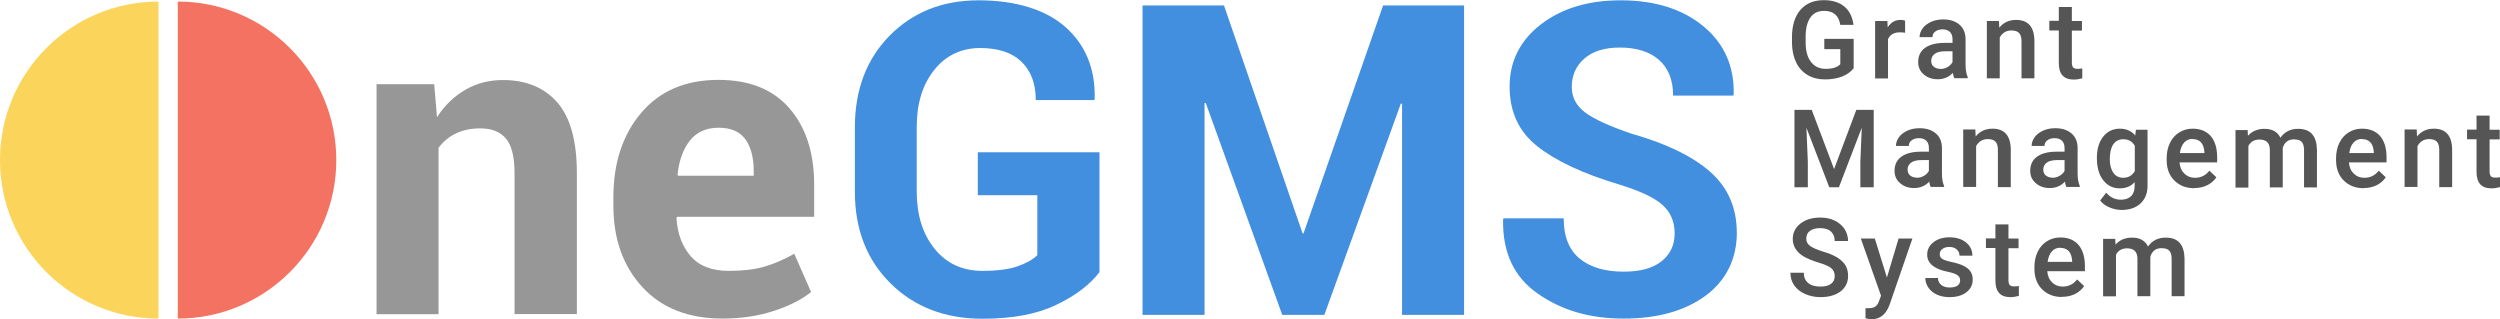 <?xml version="1.0" encoding="UTF-8"?>
<svg id="Layer_29" data-name="Layer 29" xmlns="http://www.w3.org/2000/svg" viewBox="0 0 160.87 20.54">
  <defs>
    <style>
      .cls-1 {
        fill: #979797;
      }

      .cls-2 {
        fill: #555;
      }

      .cls-3 {
        fill: #418fde;
      }

      .cls-4 {
        fill: #f37261;
      }

      .cls-5 {
        fill: #fbd45c;
      }
    </style>
  </defs>
  <path class="cls-5" d="M10.2,20.5C4.57,20.5,0,15.94,0,10.3S4.57,.1,10.2,.1"/>
  <path class="cls-4" d="M11.44,.1c5.63,0,10.2,4.57,10.2,10.2s-4.57,10.2-10.2,10.2"/>
  <g>
    <path class="cls-1" d="M27.94,5.42l.18,2.12c.49-.76,1.1-1.34,1.82-1.76,.72-.42,1.53-.63,2.42-.63,1.49,0,2.66,.48,3.5,1.44,.84,.96,1.26,2.48,1.26,4.56v9.06h-4.01V11.17c0-1.06-.18-1.81-.55-2.25-.37-.44-.92-.66-1.66-.66-.59,0-1.11,.11-1.57,.33-.45,.22-.82,.53-1.11,.92v10.71h-3.99V5.42h3.72Z"/>
    <path class="cls-1" d="M46.5,20.5c-2.21,0-3.93-.68-5.17-2.03-1.24-1.35-1.86-3.1-1.86-5.23v-.55c0-2.21,.6-4.03,1.8-5.44,1.2-1.41,2.86-2.11,4.96-2.11,1.99,0,3.51,.61,4.57,1.83,1.06,1.22,1.59,2.86,1.59,4.92v2.06h-8.82l-.04,.08c.06,1.01,.37,1.83,.92,2.46,.55,.63,1.37,.94,2.45,.94,.89,0,1.65-.09,2.28-.27,.62-.18,1.27-.46,1.93-.83l1.08,2.46c-.59,.48-1.39,.89-2.41,1.22s-2.11,.49-3.31,.49Zm-.26-12.28c-.8,0-1.42,.28-1.85,.83-.43,.55-.7,1.28-.79,2.19l.03,.07h4.87v-.3c0-.87-.18-1.55-.53-2.04-.36-.5-.93-.75-1.72-.75Z"/>
    <path class="cls-3" d="M70.76,17.5c-.62,.81-1.54,1.52-2.78,2.11-1.23,.6-2.82,.9-4.76,.9-2.41,0-4.38-.76-5.91-2.27-1.53-1.51-2.3-3.48-2.3-5.89v-4.16c0-2.41,.74-4.37,2.23-5.89C58.74,.78,60.65,.02,62.98,.02s4.3,.58,5.59,1.73c1.29,1.15,1.92,2.69,1.87,4.61l-.03,.08h-3.76c0-1.06-.31-1.88-.92-2.47-.61-.59-1.5-.88-2.67-.88s-2.21,.47-2.95,1.42c-.75,.94-1.12,2.16-1.12,3.64v4.18c0,1.5,.38,2.73,1.15,3.68,.77,.95,1.79,1.42,3.08,1.42,.95,0,1.7-.1,2.25-.29,.55-.19,.98-.43,1.28-.72v-3.86h-3.83v-2.76h7.83v7.68Z"/>
    <path class="cls-3" d="M83.8,15.02h.08L89,.35h5.21V20.26h-3.99V6.67h-.08s-4.92,13.59-4.92,13.59h-2.71l-4.92-13.63h-.08v13.63h-3.99V.35h5.24l5.06,14.67Z"/>
    <path class="cls-3" d="M107.76,15.02c0-.77-.27-1.38-.8-1.85s-1.47-.9-2.81-1.31c-2.3-.69-4.04-1.51-5.23-2.45-1.19-.94-1.78-2.22-1.78-3.84s.67-2.96,2.01-4c1.34-1.03,3.05-1.55,5.13-1.55,2.21,0,3.98,.56,5.33,1.67,1.34,1.11,1.99,2.57,1.95,4.38l-.03,.08h-3.87c0-.99-.3-1.76-.9-2.29s-1.44-.8-2.53-.8c-.98,0-1.75,.24-2.28,.71-.54,.47-.81,1.08-.81,1.82,0,.67,.29,1.23,.88,1.66,.58,.43,1.59,.89,3.02,1.37,2.19,.62,3.86,1.43,5,2.43s1.72,2.31,1.72,3.94-.67,3.05-2,4.03c-1.33,.98-3.09,1.48-5.28,1.48s-3.98-.53-5.52-1.6c-1.54-1.07-2.28-2.66-2.24-4.77l.03-.08h3.87c0,1.18,.35,2.04,1.04,2.6,.69,.56,1.63,.83,2.82,.83,1.07,0,1.88-.22,2.44-.67,.56-.45,.84-1.04,.84-1.79Z"/>
  </g>
  <g>
    <path class="cls-2" d="M119.27,4.4c-.18,.23-.43,.41-.75,.53s-.68,.18-1.09,.18-.79-.09-1.11-.28-.57-.46-.74-.81c-.17-.35-.26-.76-.27-1.23v-.39c0-.75,.18-1.34,.54-1.76,.36-.42,.86-.63,1.51-.63,.55,0,.99,.14,1.32,.41,.33,.27,.52,.67,.59,1.18h-.85c-.1-.6-.44-.9-1.04-.9-.39,0-.68,.14-.88,.42-.2,.28-.31,.69-.31,1.23v.38c0,.54,.11,.95,.34,1.25,.23,.3,.54,.45,.95,.45,.44,0,.76-.1,.94-.3v-.97h-1.03v-.66h1.89v1.91Z"/>
    <path class="cls-2" d="M122.6,2.11c-.11-.02-.22-.03-.34-.03-.38,0-.64,.15-.77,.44v2.53h-.83V1.35h.79l.02,.41c.2-.32,.48-.48,.83-.48,.12,0,.22,.02,.29,.05v.78Z"/>
    <path class="cls-2" d="M125.76,5.04c-.04-.07-.07-.19-.1-.35-.26,.28-.59,.41-.97,.41s-.67-.11-.91-.32-.35-.47-.35-.79c0-.39,.15-.7,.44-.91,.29-.21,.71-.32,1.26-.32h.51v-.24c0-.19-.05-.34-.16-.46-.11-.11-.27-.17-.49-.17-.19,0-.34,.05-.46,.14-.12,.09-.18,.21-.18,.36h-.83c0-.2,.07-.39,.2-.57,.13-.18,.32-.31,.55-.42,.23-.1,.49-.15,.77-.15,.43,0,.78,.11,1.04,.33,.26,.22,.39,.52,.4,.92v1.67c0,.33,.05,.6,.14,.8v.06h-.85Zm-.91-.6c.16,0,.32-.04,.46-.12,.15-.08,.25-.19,.33-.32v-.7h-.45c-.31,0-.54,.05-.69,.16s-.23,.26-.23,.45c0,.16,.05,.29,.16,.38,.11,.09,.25,.14,.43,.14Z"/>
    <path class="cls-2" d="M128.63,1.35l.02,.43c.27-.33,.63-.5,1.08-.5,.77,0,1.16,.44,1.18,1.32v2.44h-.83V2.65c0-.23-.05-.41-.15-.52-.1-.11-.27-.17-.5-.17-.33,0-.58,.15-.75,.45v2.63h-.83V1.35h.78Z"/>
    <path class="cls-2" d="M133.32,.45v.9h.65v.62h-.65v2.06c0,.14,.03,.24,.08,.31,.06,.06,.16,.09,.3,.09,.1,0,.19-.01,.29-.03v.64c-.19,.05-.37,.08-.55,.08-.64,0-.96-.35-.96-1.06V1.96h-.61v-.62h.61V.45h.83Z"/>
    <path class="cls-2" d="M116.58,7.07l1.44,3.81,1.43-3.81h1.12v4.98h-.86v-1.64l.09-2.19-1.47,3.83h-.62l-1.47-3.83,.09,2.19v1.64h-.86V7.07h1.12Z"/>
    <path class="cls-2" d="M124.24,12.04c-.04-.07-.07-.19-.1-.35-.26,.28-.59,.41-.97,.41s-.67-.11-.91-.32-.35-.47-.35-.79c0-.39,.15-.7,.44-.91,.29-.21,.71-.32,1.26-.32h.51v-.24c0-.19-.05-.34-.16-.46-.11-.11-.27-.17-.49-.17-.19,0-.34,.05-.46,.14-.12,.09-.18,.21-.18,.36h-.83c0-.2,.07-.39,.2-.57,.13-.18,.32-.31,.55-.42,.23-.1,.49-.15,.77-.15,.43,0,.78,.11,1.04,.33,.26,.22,.39,.52,.4,.92v1.67c0,.33,.05,.6,.14,.8v.06h-.85Zm-.91-.6c.16,0,.32-.04,.46-.12,.15-.08,.25-.19,.33-.32v-.7h-.45c-.31,0-.54,.05-.69,.16s-.23,.26-.23,.45c0,.16,.05,.29,.16,.38,.11,.09,.25,.14,.43,.14Z"/>
    <path class="cls-2" d="M127.11,8.35l.02,.43c.27-.33,.63-.5,1.08-.5,.77,0,1.16,.44,1.18,1.32v2.44h-.83v-2.4c0-.23-.05-.41-.15-.52-.1-.11-.27-.17-.5-.17-.33,0-.58,.15-.75,.45v2.63h-.83v-3.7h.78Z"/>
    <path class="cls-2" d="M132.97,12.04c-.04-.07-.07-.19-.1-.35-.26,.28-.59,.41-.97,.41s-.67-.11-.91-.32-.35-.47-.35-.79c0-.39,.15-.7,.44-.91,.29-.21,.71-.32,1.26-.32h.51v-.24c0-.19-.05-.34-.16-.46-.11-.11-.27-.17-.49-.17-.19,0-.34,.05-.46,.14-.12,.09-.18,.21-.18,.36h-.83c0-.2,.07-.39,.2-.57,.13-.18,.32-.31,.55-.42,.23-.1,.49-.15,.77-.15,.43,0,.78,.11,1.04,.33,.26,.22,.39,.52,.4,.92v1.67c0,.33,.05,.6,.14,.8v.06h-.85Zm-.91-.6c.16,0,.32-.04,.46-.12,.15-.08,.25-.19,.33-.32v-.7h-.45c-.31,0-.54,.05-.69,.16s-.23,.26-.23,.45c0,.16,.05,.29,.16,.38,.11,.09,.25,.14,.43,.14Z"/>
    <path class="cls-2" d="M134.93,10.17c0-.57,.13-1.03,.41-1.38,.27-.34,.63-.51,1.07-.51,.42,0,.75,.15,.99,.44l.04-.37h.75v3.59c0,.49-.15,.87-.45,1.15-.3,.28-.71,.42-1.22,.42-.27,0-.54-.06-.79-.17-.26-.11-.46-.26-.59-.44l.39-.5c.26,.3,.57,.45,.94,.45,.28,0,.49-.07,.65-.22,.16-.15,.24-.37,.24-.66v-.25c-.24,.27-.56,.4-.96,.4-.43,0-.79-.17-1.06-.52-.27-.34-.41-.82-.41-1.43Zm.83,.07c0,.37,.08,.66,.23,.88,.15,.21,.36,.32,.63,.32,.33,0,.58-.14,.75-.43v-1.63c-.16-.28-.4-.42-.74-.42-.27,0-.49,.11-.64,.32-.15,.22-.23,.54-.23,.96Z"/>
    <path class="cls-2" d="M141.19,12.11c-.53,0-.95-.17-1.28-.5-.33-.33-.49-.77-.49-1.32v-.1c0-.37,.07-.7,.21-.99,.14-.29,.34-.52,.6-.68s.54-.24,.86-.24c.5,0,.89,.16,1.17,.48,.27,.32,.41,.78,.41,1.36v.33h-2.42c.02,.31,.13,.55,.31,.72,.18,.18,.4,.27,.68,.27,.38,0,.69-.15,.93-.46l.45,.43c-.15,.22-.35,.39-.59,.51-.25,.12-.52,.18-.83,.18Zm-.1-3.17c-.23,0-.41,.08-.55,.24-.14,.16-.23,.38-.27,.67h1.58v-.06c-.02-.28-.09-.49-.22-.63-.13-.14-.31-.21-.54-.21Z"/>
    <path class="cls-2" d="M144.63,8.35l.02,.39c.26-.3,.62-.45,1.07-.45,.49,0,.83,.19,1.02,.57,.27-.38,.65-.57,1.13-.57,.41,0,.71,.11,.91,.34,.2,.23,.3,.56,.31,1v2.43h-.83v-2.41c0-.23-.05-.41-.15-.52s-.27-.16-.51-.16c-.19,0-.34,.05-.46,.15-.12,.1-.2,.23-.25,.4v2.54s-.83,0-.83,0v-2.43c-.01-.44-.23-.65-.67-.65-.33,0-.57,.14-.71,.41v2.68h-.83v-3.7h.78Z"/>
    <path class="cls-2" d="M152.09,12.11c-.53,0-.95-.17-1.28-.5-.33-.33-.49-.77-.49-1.32v-.1c0-.37,.07-.7,.21-.99,.14-.29,.34-.52,.6-.68s.54-.24,.86-.24c.5,0,.89,.16,1.17,.48,.27,.32,.41,.78,.41,1.36v.33h-2.42c.02,.31,.13,.55,.31,.72,.18,.18,.4,.27,.68,.27,.38,0,.69-.15,.93-.46l.45,.43c-.15,.22-.35,.39-.59,.51-.25,.12-.52,.18-.83,.18Zm-.1-3.17c-.23,0-.41,.08-.55,.24-.14,.16-.23,.38-.27,.67h1.58v-.06c-.02-.28-.09-.49-.22-.63-.13-.14-.31-.21-.54-.21Z"/>
    <path class="cls-2" d="M155.51,8.35l.02,.43c.27-.33,.63-.5,1.08-.5,.77,0,1.16,.44,1.18,1.32v2.44h-.83v-2.4c0-.23-.05-.41-.15-.52-.1-.11-.27-.17-.5-.17-.33,0-.58,.15-.75,.45v2.63h-.83v-3.7h.78Z"/>
    <path class="cls-2" d="M160.2,7.45v.9h.65v.62h-.65v2.06c0,.14,.03,.24,.08,.31,.06,.06,.16,.09,.3,.09,.1,0,.19-.01,.29-.03v.64c-.19,.05-.37,.08-.55,.08-.64,0-.96-.35-.96-1.06v-2.1h-.61v-.62h.61v-.9h.83Z"/>
    <path class="cls-2" d="M118.06,17.76c0-.22-.08-.39-.23-.51-.15-.12-.43-.24-.83-.36s-.72-.26-.96-.4c-.45-.28-.68-.66-.68-1.11,0-.4,.16-.73,.49-.99,.33-.26,.75-.39,1.27-.39,.35,0,.66,.06,.93,.19s.48,.31,.64,.54c.15,.24,.23,.5,.23,.78h-.86c0-.26-.08-.46-.24-.61-.16-.15-.4-.22-.7-.22-.28,0-.5,.06-.66,.18-.16,.12-.23,.29-.23,.51,0,.18,.08,.33,.25,.46,.17,.12,.45,.24,.83,.36,.39,.11,.7,.25,.93,.39,.23,.15,.41,.32,.52,.51,.11,.19,.16,.41,.16,.67,0,.41-.16,.74-.48,.99-.32,.24-.75,.37-1.29,.37-.36,0-.69-.07-.99-.2-.3-.13-.54-.32-.7-.55-.17-.23-.25-.51-.25-.82h.86c0,.28,.09,.5,.28,.66s.45,.23,.8,.23c.3,0,.53-.06,.68-.18,.15-.12,.23-.28,.23-.48Z"/>
    <path class="cls-2" d="M121.42,17.86l.75-2.51h.89l-1.47,4.26c-.23,.62-.61,.93-1.15,.93-.12,0-.25-.02-.4-.06v-.65h.16c.21,.01,.37-.03,.47-.1,.11-.08,.19-.2,.25-.38l.12-.32-1.3-3.68h.9l.78,2.51Z"/>
    <path class="cls-2" d="M126.13,18.04c0-.15-.06-.26-.18-.34-.12-.08-.32-.15-.61-.21s-.52-.13-.71-.23c-.41-.2-.62-.49-.62-.87,0-.32,.13-.59,.4-.8s.61-.32,1.03-.32c.44,0,.8,.11,1.07,.33,.27,.22,.41,.5,.41,.85h-.83c0-.16-.06-.29-.18-.4-.12-.11-.28-.16-.47-.16-.18,0-.33,.04-.45,.13-.12,.08-.17,.2-.17,.34,0,.13,.05,.23,.16,.3s.32,.14,.65,.21c.33,.07,.58,.16,.77,.26,.19,.1,.32,.22,.41,.36,.09,.14,.13,.31,.13,.51,0,.33-.14,.6-.41,.81-.28,.21-.64,.31-1.08,.31-.3,0-.57-.05-.81-.16s-.42-.26-.55-.45-.2-.4-.2-.62h.81c.01,.2,.09,.35,.22,.45,.14,.11,.32,.16,.54,.16s.39-.04,.5-.12c.11-.08,.17-.19,.17-.33Z"/>
    <path class="cls-2" d="M129.24,14.45v.9h.65v.62h-.65v2.06c0,.14,.03,.24,.08,.31,.06,.06,.16,.09,.3,.09,.1,0,.19-.01,.29-.03v.64c-.19,.05-.37,.08-.55,.08-.64,0-.96-.35-.96-1.06v-2.1h-.61v-.62h.61v-.9h.83Z"/>
    <path class="cls-2" d="M132.68,19.11c-.53,0-.95-.17-1.28-.5-.33-.33-.49-.77-.49-1.32v-.1c0-.37,.07-.7,.21-.99,.14-.29,.34-.52,.6-.68s.54-.24,.86-.24c.5,0,.89,.16,1.17,.48,.27,.32,.41,.78,.41,1.36v.33h-2.42c.02,.31,.13,.55,.31,.72,.18,.18,.4,.27,.68,.27,.38,0,.69-.15,.93-.46l.45,.43c-.15,.22-.35,.39-.59,.51-.25,.12-.52,.18-.83,.18Zm-.1-3.17c-.23,0-.41,.08-.55,.24-.14,.16-.23,.38-.27,.67h1.58v-.06c-.02-.28-.09-.49-.22-.63-.13-.14-.31-.21-.54-.21Z"/>
    <path class="cls-2" d="M136.11,15.35l.02,.39c.26-.3,.62-.45,1.07-.45,.49,0,.83,.19,1.02,.57,.27-.38,.65-.57,1.13-.57,.41,0,.71,.11,.91,.34,.2,.23,.3,.56,.31,1v2.43h-.83v-2.41c0-.23-.05-.41-.15-.52s-.27-.16-.51-.16c-.19,0-.34,.05-.46,.15-.12,.1-.2,.23-.25,.4v2.54s-.83,0-.83,0v-2.43c-.01-.44-.23-.65-.67-.65-.33,0-.57,.14-.71,.41v2.68h-.83v-3.7h.78Z"/>
  </g>
</svg>